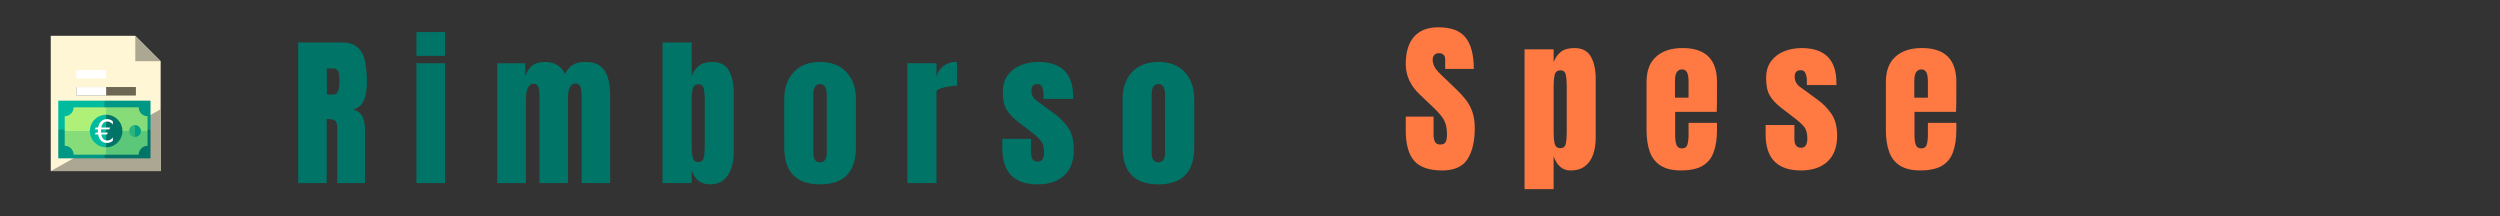 <?xml version="1.0" encoding="UTF-8" standalone="no"?>
<svg
   viewBox="0 0 183.364 15.874"
   version="1.1"
   id="svg1833"
   sodipodi:docname="file_refund.svg"
   width="48.515mm"
   height="4.2mm"
   inkscape:version="1.3 (0e150ed6c4, 2023-07-21)"
   xml:space="preserve"
   xmlns:inkscape="http://www.inkscape.org/namespaces/inkscape"
   xmlns:sodipodi="http://sodipodi.sourceforge.net/DTD/sodipodi-0.dtd"
   xmlns="http://www.w3.org/2000/svg"
   xmlns:svg="http://www.w3.org/2000/svg"><rect x="0" y="0" width="183.364" height="15.874" fill="#333333" stroke="none"/><defs
     id="defs1837">&#10;	&#10;		&#10;	&#10;&#10;		&#10;		&#10;	&#10;		&#10;		&#10;	</defs><sodipodi:namedview
     id="namedview1835"
     pagecolor="#ffffff"
     bordercolor="#000000"
     borderopacity="0.25"
     inkscape:showpageshadow="false"
     inkscape:pageopacity="0.0"
     inkscape:pagecheckerboard="0"
     inkscape:deskcolor="#d1d1d1"
     showgrid="false"
     inkscape:zoom="7.4156759"
     inkscape:cx="53.737516"
     inkscape:cy="-2.7644142"
     inkscape:window-width="2528"
     inkscape:window-height="1396"
     inkscape:window-x="32"
     inkscape:window-y="0"
     inkscape:window-maximized="1"
     inkscape:current-layer="svg1833"
     inkscape:document-units="mm" /><!--! Font Awesome Pro 6.2.1 by @fontawesome - https://fontawesome.com License - https://fontawesome.com/license (Commercial License) Copyright 2022 Fonticons, Inc. --><g
     id="g20"
     transform="matrix(0.564,0,0,0.564,453.909,-97.665)">&#10;</g><g
     id="g22"
     transform="matrix(0.564,0,0,0.564,453.909,-97.665)">&#10;</g><g
     id="g24"
     transform="matrix(0.564,0,0,0.564,453.909,-97.665)">&#10;</g><g
     id="g26"
     transform="matrix(0.564,0,0,0.564,453.909,-97.665)">&#10;</g><g
     id="g28"
     transform="matrix(0.564,0,0,0.564,453.909,-97.665)">&#10;</g><g
     id="g30"
     transform="matrix(0.564,0,0,0.564,453.909,-97.665)">&#10;</g><g
     id="g32"
     transform="matrix(0.564,0,0,0.564,453.909,-97.665)">&#10;</g><g
     id="g34"
     transform="matrix(0.564,0,0,0.564,453.909,-97.665)">&#10;</g><g
     id="g36"
     transform="matrix(0.564,0,0,0.564,453.909,-97.665)">&#10;</g><g
     id="g38"
     transform="matrix(0.564,0,0,0.564,453.909,-97.665)">&#10;</g><g
     id="g40"
     transform="matrix(0.564,0,0,0.564,453.909,-97.665)">&#10;</g><g
     id="g42"
     transform="matrix(0.564,0,0,0.564,453.909,-97.665)">&#10;</g><g
     id="g44"
     transform="matrix(0.564,0,0,0.564,453.909,-97.665)">&#10;</g><g
     id="g46"
     transform="matrix(0.564,0,0,0.564,453.909,-97.665)">&#10;</g><g
     id="g48"
     transform="matrix(0.564,0,0,0.564,453.909,-97.665)">&#10;</g><g
     id="g20-0"
     transform="matrix(0.564,0,0,0.564,316.241,-86.924)">&#10;</g><g
     id="g22-6"
     transform="matrix(0.564,0,0,0.564,316.241,-86.924)">&#10;</g><g
     id="g24-1"
     transform="matrix(0.564,0,0,0.564,316.241,-86.924)">&#10;</g><g
     id="g26-5"
     transform="matrix(0.564,0,0,0.564,316.241,-86.924)">&#10;</g><g
     id="g28-5"
     transform="matrix(0.564,0,0,0.564,316.241,-86.924)">&#10;</g><g
     id="g30-4"
     transform="matrix(0.564,0,0,0.564,316.241,-86.924)">&#10;</g><g
     id="g32-7"
     transform="matrix(0.564,0,0,0.564,316.241,-86.924)">&#10;</g><g
     id="g34-6"
     transform="matrix(0.564,0,0,0.564,316.241,-86.924)">&#10;</g><g
     id="g36-5"
     transform="matrix(0.564,0,0,0.564,316.241,-86.924)">&#10;</g><g
     id="g38-6"
     transform="matrix(0.564,0,0,0.564,316.241,-86.924)">&#10;</g><g
     id="g40-9"
     transform="matrix(0.564,0,0,0.564,316.241,-86.924)">&#10;</g><g
     id="g42-3"
     transform="matrix(0.564,0,0,0.564,316.241,-86.924)">&#10;</g><g
     id="g44-7"
     transform="matrix(0.564,0,0,0.564,316.241,-86.924)">&#10;</g><g
     id="g46-4"
     transform="matrix(0.564,0,0,0.564,316.241,-86.924)">&#10;</g><g
     id="g48-5"
     transform="matrix(0.564,0,0,0.564,316.241,-86.924)">&#10;</g><g
     id="g714"
     transform="matrix(0.564,0,0,0.564,-50.602,-161.805)">&#10;</g><g
     id="g716"
     transform="matrix(0.564,0,0,0.564,-50.602,-161.805)">&#10;</g><g
     id="g718"
     transform="matrix(0.564,0,0,0.564,-50.602,-161.805)">&#10;</g><g
     id="g720"
     transform="matrix(0.564,0,0,0.564,-50.602,-161.805)">&#10;</g><g
     id="g722"
     transform="matrix(0.564,0,0,0.564,-50.602,-161.805)">&#10;</g><g
     id="g724"
     transform="matrix(0.564,0,0,0.564,-50.602,-161.805)">&#10;</g><g
     id="g726"
     transform="matrix(0.564,0,0,0.564,-50.602,-161.805)">&#10;</g><g
     id="g728"
     transform="matrix(0.564,0,0,0.564,-50.602,-161.805)">&#10;</g><g
     id="g730"
     transform="matrix(0.564,0,0,0.564,-50.602,-161.805)">&#10;</g><g
     id="g732"
     transform="matrix(0.564,0,0,0.564,-50.602,-161.805)">&#10;</g><g
     id="g734"
     transform="matrix(0.564,0,0,0.564,-50.602,-161.805)">&#10;</g><g
     id="g736"
     transform="matrix(0.564,0,0,0.564,-50.602,-161.805)">&#10;</g><g
     id="g738"
     transform="matrix(0.564,0,0,0.564,-50.602,-161.805)">&#10;</g><g
     id="g740"
     transform="matrix(0.564,0,0,0.564,-50.602,-161.805)">&#10;</g><g
     id="g742"
     transform="matrix(0.564,0,0,0.564,-50.602,-161.805)">&#10;</g><polygon
     id="XMLID_68_"
     style="fill:#fff6d5;fill-opacity:1"
     points="310,400 50,400 50,80 250,80 310,140 "
     transform="matrix(0.031,0,0,0.031,2.173,0.148)" /><polygon
     id="XMLID_812_"
     style="fill:#aca793;fill-opacity:1"
     points="50,400 310,400 310,253.75 "
     transform="matrix(0.031,0,0,0.031,2.173,0.148)" /><rect
     id="XMLID_813_"
     x="5.602"
     y="6.384"
     style="fill:#6c6753;stroke-width:0.031;fill-opacity:1"
     width="4.365"
     height="0.624" /><rect
     id="XMLID_814_"
     x="5.602"
     y="7.631"
     style="fill:#dedde0;stroke-width:0.031"
     width="4.365"
     height="0.624" /><rect
     id="XMLID_815_"
     x="5.602"
     y="5.137"
     style="fill:#ffffff;stroke-width:0.031"
     width="2.182"
     height="0.624" /><rect
     id="XMLID_816_"
     x="5.602"
     y="6.384"
     style="fill:#ffffff;stroke-width:0.031"
     width="2.182"
     height="0.624" /><rect
     id="XMLID_817_"
     x="5.602"
     y="7.631"
     style="fill:#ffffff;stroke-width:0.031"
     width="2.182"
     height="0.624" /><rect
     id="XMLID_818_"
     x="5.602"
     y="8.878"
     style="fill:#dedde0;stroke-width:0.031"
     width="4.365"
     height="0.624" /><rect
     id="XMLID_819_"
     x="5.602"
     y="8.878"
     style="fill:#ffffff;stroke-width:0.031"
     width="2.182"
     height="0.624" /><rect
     id="XMLID_820_"
     x="5.602"
     y="10.125"
     style="fill:#dedde0;stroke-width:0.031"
     width="4.365"
     height="0.624" /><rect
     id="XMLID_821_"
     x="5.602"
     y="10.125"
     style="fill:#ffffff;stroke-width:0.031"
     width="2.182"
     height="0.624" /><polygon
     id="XMLID_822_"
     style="fill:#aca793;fill-opacity:1"
     points="310,140 250,140 250,80 "
     transform="matrix(0.031,0,0,0.031,2.173,0.148)" /><g
     id="g11096"
     transform="matrix(0.052,-0.014,0.014,0.052,382.552,-79.271)">&#10;</g><g
     id="g11098"
     transform="matrix(0.052,-0.014,0.014,0.052,382.552,-79.271)">&#10;</g><g
     id="g11100"
     transform="matrix(0.052,-0.014,0.014,0.052,382.552,-79.271)">&#10;</g><g
     id="g11102"
     transform="matrix(0.052,-0.014,0.014,0.052,382.552,-79.271)">&#10;</g><g
     id="g11104"
     transform="matrix(0.052,-0.014,0.014,0.052,382.552,-79.271)">&#10;</g><g
     id="g11106"
     transform="matrix(0.052,-0.014,0.014,0.052,382.552,-79.271)">&#10;</g><g
     id="g11108"
     transform="matrix(0.052,-0.014,0.014,0.052,382.552,-79.271)">&#10;</g><g
     id="g11110"
     transform="matrix(0.052,-0.014,0.014,0.052,382.552,-79.271)">&#10;</g><g
     id="g11112"
     transform="matrix(0.052,-0.014,0.014,0.052,382.552,-79.271)">&#10;</g><g
     id="g11114"
     transform="matrix(0.052,-0.014,0.014,0.052,382.552,-79.271)">&#10;</g><g
     id="g11116"
     transform="matrix(0.052,-0.014,0.014,0.052,382.552,-79.271)">&#10;</g><g
     id="g11118"
     transform="matrix(0.052,-0.014,0.014,0.052,382.552,-79.271)">&#10;</g><g
     id="g11120"
     transform="matrix(0.052,-0.014,0.014,0.052,382.552,-79.271)">&#10;</g><g
     id="g11122"
     transform="matrix(0.052,-0.014,0.014,0.052,382.552,-79.271)">&#10;</g><g
     id="g11124"
     transform="matrix(0.052,-0.014,0.014,0.052,382.552,-79.271)">&#10;</g><g
     id="g20-1"
     transform="translate(-250.601,-60.459)">&#10;</g><g
     id="g22-0"
     transform="translate(-250.601,-60.459)">&#10;</g><g
     id="g24-6"
     transform="translate(-250.601,-60.459)">&#10;</g><g
     id="g26-1"
     transform="translate(-250.601,-60.459)">&#10;</g><g
     id="g28-59"
     transform="translate(-250.601,-60.459)">&#10;</g><g
     id="g30-49"
     transform="translate(-250.601,-60.459)">&#10;</g><g
     id="g32-0"
     transform="translate(-250.601,-60.459)">&#10;</g><g
     id="g34-9"
     transform="translate(-250.601,-60.459)">&#10;</g><g
     id="g36-1"
     transform="translate(-250.601,-60.459)">&#10;</g><g
     id="g38-7"
     transform="translate(-250.601,-60.459)">&#10;</g><g
     id="g40-7"
     transform="translate(-250.601,-60.459)">&#10;</g><g
     id="g42-1"
     transform="translate(-250.601,-60.459)">&#10;</g><g
     id="g44-1"
     transform="translate(-250.601,-60.459)">&#10;</g><g
     id="g46-5"
     transform="translate(-250.601,-60.459)">&#10;</g><g
     id="g48-9"
     transform="translate(-250.601,-60.459)">&#10;</g><g
     id="g20-0-6"
     transform="translate(-494.627,-41.418)">&#10;</g><g
     id="g22-6-7"
     transform="translate(-494.627,-41.418)">&#10;</g><g
     id="g24-1-3"
     transform="translate(-494.627,-41.418)">&#10;</g><g
     id="g26-5-6"
     transform="translate(-494.627,-41.418)">&#10;</g><g
     id="g28-5-5"
     transform="translate(-494.627,-41.418)">&#10;</g><g
     id="g30-4-6"
     transform="translate(-494.627,-41.418)">&#10;</g><g
     id="g32-7-3"
     transform="translate(-494.627,-41.418)">&#10;</g><g
     id="g34-6-9"
     transform="translate(-494.627,-41.418)">&#10;</g><g
     id="g36-5-4"
     transform="translate(-494.627,-41.418)">&#10;</g><g
     id="g38-6-8"
     transform="translate(-494.627,-41.418)">&#10;</g><g
     id="g40-9-1"
     transform="translate(-494.627,-41.418)">&#10;</g><g
     id="g42-3-2"
     transform="translate(-494.627,-41.418)">&#10;</g><g
     id="g44-7-9"
     transform="translate(-494.627,-41.418)">&#10;</g><g
     id="g46-4-3"
     transform="translate(-494.627,-41.418)">&#10;</g><g
     id="g48-5-9"
     transform="translate(-494.627,-41.418)">&#10;</g><g
     id="g714-0"
     transform="translate(-1144.882,-174.151)">&#10;</g><g
     id="g716-8"
     transform="translate(-1144.882,-174.151)">&#10;</g><g
     id="g718-8"
     transform="translate(-1144.882,-174.151)">&#10;</g><g
     id="g720-5"
     transform="translate(-1144.882,-174.151)">&#10;</g><g
     id="g722-0"
     transform="translate(-1144.882,-174.151)">&#10;</g><g
     id="g724-9"
     transform="translate(-1144.882,-174.151)">&#10;</g><g
     id="g726-6"
     transform="translate(-1144.882,-174.151)">&#10;</g><g
     id="g728-3"
     transform="translate(-1144.882,-174.151)">&#10;</g><g
     id="g730-8"
     transform="translate(-1144.882,-174.151)">&#10;</g><g
     id="g732-5"
     transform="translate(-1144.882,-174.151)">&#10;</g><g
     id="g734-6"
     transform="translate(-1144.882,-174.151)">&#10;</g><g
     id="g736-1"
     transform="translate(-1144.882,-174.151)">&#10;</g><g
     id="g738-1"
     transform="translate(-1144.882,-174.151)">&#10;</g><g
     id="g740-5"
     transform="translate(-1144.882,-174.151)">&#10;</g><g
     id="g742-9"
     transform="translate(-1144.882,-174.151)">&#10;</g><g
     id="g1601"
     transform="matrix(0.221,0,0,0.221,-419.496,-40.26)">&#10;</g><g
     id="g1603"
     transform="matrix(0.221,0,0,0.221,-419.496,-40.26)">&#10;</g><g
     id="g1605"
     transform="matrix(0.221,0,0,0.221,-419.496,-40.26)">&#10;</g><g
     id="g1607"
     transform="matrix(0.221,0,0,0.221,-419.496,-40.26)">&#10;</g><g
     id="g1609"
     transform="matrix(0.221,0,0,0.221,-419.496,-40.26)">&#10;</g><g
     id="g1611"
     transform="matrix(0.221,0,0,0.221,-419.496,-40.26)">&#10;</g><g
     id="g1613"
     transform="matrix(0.221,0,0,0.221,-419.496,-40.26)">&#10;</g><g
     id="g1615"
     transform="matrix(0.221,0,0,0.221,-419.496,-40.26)">&#10;</g><g
     id="g1617"
     transform="matrix(0.221,0,0,0.221,-419.496,-40.26)">&#10;</g><g
     id="g1619"
     transform="matrix(0.221,0,0,0.221,-419.496,-40.26)">&#10;</g><g
     id="g1621"
     transform="matrix(0.221,0,0,0.221,-419.496,-40.26)">&#10;</g><g
     id="g1623"
     transform="matrix(0.221,0,0,0.221,-419.496,-40.26)">&#10;</g><g
     id="g1625"
     transform="matrix(0.221,0,0,0.221,-419.496,-40.26)">&#10;</g><g
     id="g1627"
     transform="matrix(0.221,0,0,0.221,-419.496,-40.26)">&#10;</g><g
     id="g1629"
     transform="matrix(0.221,0,0,0.221,-419.496,-40.26)">&#10;</g><polygon
     style="fill:#007567;fill-opacity:1"
     points="434.087,333.913 256,333.913 222.609,155.826 434.087,222.609 "
     id="polygon1557"
     transform="matrix(0.019,0,0,0.019,2.793,5.269)" /><polygon
     style="fill:#009785;fill-opacity:1"
     points="434.087,222.609 222.609,222.609 256,111.304 434.087,111.304 "
     id="polygon1559"
     transform="matrix(0.019,0,0,0.019,2.793,5.269)" /><path
     style="fill:#5ac779;stroke-width:0.019"
     d="M 10.172,11.345 H 7.785 L 7.134,8.741 10.823,9.609 v 1.085 c -0.36,0 -0.651,0.291 -0.651,0.651 z"
     id="path1561" /><path
     style="fill:#85dc79;stroke-width:0.019"
     d="M 10.823,9.609 H 7.134 L 7.785,7.873 h 2.387 c 0,0.36 0.291,0.651 0.651,0.651 z"
     id="path1563" /><polygon
     style="fill:#009785;fill-opacity:1"
     points="256,311.652 222.609,155.826 77.913,222.609 77.913,333.913 256,333.913 "
     id="polygon1565"
     transform="matrix(0.019,0,0,0.019,2.793,5.269)" /><polygon
     style="fill:#00bb9e;fill-opacity:1"
     points="256,133.565 256,111.304 77.913,111.304 77.913,222.609 233.739,222.609 "
     id="polygon1567"
     transform="matrix(0.019,0,0,0.019,2.793,5.269)" /><path
     style="fill:#85dc79;stroke-width:0.019"
     d="m 5.398,11.345 h 2.387 V 8.741 l -3.038,0.868 v 1.085 c 0.36,0 0.651,0.291 0.651,0.651 z"
     id="path1569" /><path
     style="fill:#aff078;stroke-width:0.019"
     d="m 4.747,9.609 h 3.038 V 7.873 h -2.387 c 0,0.36 -0.291,0.651 -0.651,0.651 z"
     id="path1571" /><path
     style="fill:#007567;stroke-width:0.019;fill-opacity:1"
     d="M 7.785,8.416 7.11,9.609 7.785,10.803 c 0.659,0 1.194,-0.534 1.194,-1.194 0,-0.659 -0.534,-1.194 -1.194,-1.194 z"
     id="path1573" /><path
     style="fill:#00bb9e;stroke-width:0.019;fill-opacity:1"
     d="m 6.591,9.609 c 0,0.659 0.534,1.194 1.194,1.194 V 8.416 c -0.659,0 -1.194,0.534 -1.194,1.194 z"
     id="path1575" /><path
     style="fill:#00a085;stroke-width:0.019"
     d="M 9.901,9.175 9.655,9.609 9.901,10.043 c 0.24,0 0.434,-0.194 0.434,-0.434 0,-0.24 -0.194,-0.434 -0.434,-0.434 z"
     id="path1593" /><path
     style="fill:#2db37f;stroke-width:0.019"
     d="m 9.467,9.609 c 0,0.24 0.194,0.434 0.434,0.434 V 9.175 c -0.24,0 -0.434,0.194 -0.434,0.434 z"
     id="path1595" /><path
     d="M 8.279,8.894 V 9.135 Q 8.176,9.016 8.08,8.965 7.985,8.915 7.87,8.915 q -0.177,0 -0.292,0.113 Q 7.464,9.141 7.428,9.352 H 8.08 L 8.018,9.491 H 7.41 q -0.002,0.027 -0.003,0.053 0,0.026 0,0.066 0,0.036 0,0.062 0.001,0.026 0.003,0.053 H 7.914 l -0.063,0.139 H 7.428 q 0.036,0.211 0.15,0.326 0.114,0.114 0.292,0.114 0.115,0 0.21,-0.051 0.096,-0.051 0.199,-0.17 V 10.322 q -0.101,0.081 -0.206,0.122 -0.104,0.041 -0.212,0.041 -0.268,0 -0.443,-0.164 Q 7.244,10.157 7.199,9.864 H 6.96 l 0.062,-0.139 h 0.157 q 0,-0.026 -0.001,-0.052 0,-0.027 0,-0.063 0,-0.04 0,-0.066 0.001,-0.027 0.001,-0.053 H 6.96 l 0.062,-0.139 h 0.176 Q 7.244,9.062 7.419,8.898 7.594,8.734 7.861,8.734 q 0.111,0 0.215,0.041 0.105,0.04 0.203,0.12 z"
     id="path2071"
     style="font-size:18.667px;font-family:Neuropolitical;-inkscape-font-specification:Neuropolitical;fill:#ffffff;stroke-width:0.248;stroke-linecap:round;stroke-linejoin:round" /><path
     d="m 21.873,13.427 v -10.312 h 3.164 q 0.791,0 1.195,0.363 0.404,0.357 0.539,1.008 0.141,0.645 0.141,1.518 0,0.844 -0.217,1.348 -0.211,0.504 -0.803,0.697 0.486,0.1 0.68,0.486 0.199,0.381 0.199,0.99 V 13.427 H 24.738 V 9.39 q 0,-0.451 -0.188,-0.557 -0.182,-0.111 -0.592,-0.111 v 4.705 z m 2.098,-6.492 h 0.498 q 0.428,0 0.428,-0.932 0,-0.604 -0.094,-0.791 -0.094,-0.188 -0.352,-0.188 H 23.971 Z M 30.545,4.099 V 2.353 h 2.098 V 4.099 Z m 0,9.328 V 4.638 h 2.098 v 8.789 z m 5.93,0 V 4.638 h 2.051 v 1.02 q 0.141,-0.539 0.48,-0.826 0.34,-0.287 0.996,-0.287 0.527,0 0.896,0.246 0.375,0.24 0.527,0.639 0.24,-0.434 0.562,-0.656 0.328,-0.229 0.932,-0.229 0.732,0 1.125,0.316 0.398,0.311 0.551,0.867 0.158,0.551 0.158,1.277 v 6.422 H 42.662 V 6.97 q 0,-0.85 -0.434,-0.85 -0.229,0 -0.352,0.158 -0.123,0.152 -0.17,0.381 -0.047,0.229 -0.047,0.457 V 13.427 H 39.568 V 6.97 q 0,-0.275 -0.07,-0.551 -0.064,-0.275 -0.34,-0.275 -0.234,0 -0.363,0.17 -0.129,0.17 -0.176,0.422 -0.047,0.246 -0.047,0.486 v 6.205 z m 15.609,0.094 q -0.516,0 -0.838,-0.252 -0.322,-0.258 -0.516,-0.779 v 0.938 h -2.133 v -10.312 h 2.133 v 2.461 q 0.193,-0.486 0.533,-0.756 0.346,-0.275 0.984,-0.275 0.861,0 1.213,0.627 0.357,0.627 0.357,1.641 v 4.324 q 0,0.674 -0.188,1.219 -0.182,0.539 -0.568,0.855 -0.381,0.311 -0.979,0.311 z M 51.217,11.886 q 0.334,0 0.404,-0.328 0.07,-0.328 0.07,-0.809 V 7.316 q 0,-0.486 -0.07,-0.809 -0.07,-0.328 -0.398,-0.328 -0.34,0 -0.416,0.334 -0.076,0.328 -0.076,0.803 v 3.434 q 0,0.475 0.076,0.809 0.076,0.328 0.41,0.328 z m 8.93,1.635 q -2.625,0 -2.625,-2.725 V 7.269 q 0,-1.242 0.697,-1.98 0.697,-0.744 1.928,-0.744 1.236,0 1.934,0.744 0.697,0.738 0.697,1.98 v 3.527 q 0,2.725 -2.631,2.725 z m 0,-1.617 q 0.264,0 0.375,-0.188 0.117,-0.193 0.117,-0.486 V 6.935 q 0,-0.768 -0.492,-0.768 -0.492,0 -0.492,0.768 v 4.295 q 0,0.293 0.111,0.486 0.117,0.188 0.381,0.188 z m 6.404,1.523 V 4.638 h 2.133 v 0.979 q 0.152,-0.51 0.539,-0.797 0.387,-0.287 0.973,-0.287 v 1.752 q -0.258,0 -0.615,0.059 -0.357,0.053 -0.627,0.152 -0.27,0.094 -0.27,0.211 v 6.721 z m 9.568,0.094 q -2.602,0 -2.602,-2.637 v -0.697 h 2.109 v 1.031 q 0,0.299 0.117,0.469 0.117,0.17 0.375,0.17 0.457,0 0.457,-0.686 0,-0.574 -0.24,-0.855 -0.24,-0.287 -0.586,-0.551 L 74.631,8.904 Q 74.103,8.494 73.828,8.037 73.553,7.58 73.553,6.765 q 0,-0.756 0.357,-1.248 0.363,-0.492 0.955,-0.732 0.598,-0.24 1.289,-0.24 2.555,0 2.555,2.549 V 7.257 H 76.541 V 6.923 q 0,-0.264 -0.094,-0.51 -0.088,-0.246 -0.352,-0.246 -0.445,0 -0.445,0.469 0,0.475 0.375,0.744 l 1.301,0.949 q 0.609,0.439 1.02,1.043 0.416,0.604 0.416,1.605 0,1.242 -0.709,1.893 -0.703,0.65 -1.934,0.65 z m 8.842,0 q -2.625,0 -2.625,-2.725 V 7.269 q 0,-1.242 0.697,-1.98 0.697,-0.744 1.928,-0.744 1.236,0 1.934,0.744 0.697,0.738 0.697,1.98 v 3.527 q 0,2.725 -2.631,2.725 z m 0,-1.617 q 0.264,0 0.375,-0.188 0.117,-0.193 0.117,-0.486 V 6.935 q 0,-0.768 -0.492,-0.768 -0.492,0 -0.492,0.768 v 4.295 q 0,0.293 0.111,0.486 0.117,0.188 0.381,0.188 z"
     id="path3"
     style="font-family:Anton;-inkscape-font-specification:Anton;letter-spacing:3px;fill:#007567;fill-opacity:1"
     aria-label="Rimborso" /><path
     d="m 105.766,12.501 q -1.412,0 -2.039,-0.703 -0.621,-0.703 -0.621,-2.238 V 8.552 h 2.039 v 1.289 q 0,0.357 0.105,0.562 0.111,0.199 0.381,0.199 0.281,0 0.387,-0.164 0.111,-0.164 0.111,-0.539 0,-0.475 -0.094,-0.791 -0.094,-0.322 -0.328,-0.609 -0.229,-0.293 -0.639,-0.68 l -0.926,-0.879 q -1.037,-0.979 -1.037,-2.238 0,-1.318 0.609,-2.01 0.615,-0.691 1.775,-0.691 1.418,0 2.01,0.756 0.598,0.756 0.598,2.297 h -2.098 V 4.345 q 0,-0.211 -0.123,-0.328 -0.117,-0.117 -0.322,-0.117 -0.246,0 -0.363,0.141 -0.111,0.135 -0.111,0.352 0,0.217 0.117,0.469 0.117,0.252 0.463,0.58 l 1.189,1.143 q 0.357,0.34 0.656,0.721 0.299,0.375 0.48,0.879 0.182,0.498 0.182,1.219 0,1.453 -0.539,2.279 -0.533,0.82 -1.863,0.82 z m 6.053,1.371 V 3.619 h 2.133 v 0.938 q 0.193,-0.486 0.533,-0.756 0.346,-0.275 0.984,-0.275 0.861,0 1.213,0.627 0.357,0.627 0.357,1.641 v 4.324 q 0,0.674 -0.193,1.219 -0.188,0.539 -0.598,0.855 -0.404,0.311 -1.061,0.311 -0.855,0 -1.236,-1.031 v 2.402 z m 2.631,-3.006 q 0.328,0 0.393,-0.328 0.07,-0.328 0.07,-0.809 V 6.296 q 0,-0.486 -0.07,-0.809 -0.064,-0.328 -0.393,-0.328 -0.34,0 -0.422,0.334 -0.076,0.328 -0.076,0.803 V 9.73 q 0,0.475 0.076,0.809 0.082,0.328 0.422,0.328 z m 8.848,1.635 q -0.938,0 -1.494,-0.352 -0.557,-0.352 -0.797,-1.014 -0.24,-0.662 -0.24,-1.594 V 6.009 q 0,-1.225 0.703,-1.852 0.703,-0.633 1.934,-0.633 2.531,0 2.531,2.484 v 0.639 q 0,1.16 -0.023,1.559 h -3.047 v 1.699 q 0,0.234 0.029,0.463 0.029,0.223 0.129,0.369 0.105,0.146 0.334,0.146 0.328,0 0.41,-0.281 0.082,-0.287 0.082,-0.744 v -0.844 h 2.086 v 0.498 q 0,0.984 -0.246,1.652 -0.24,0.662 -0.82,1.002 -0.574,0.334 -1.57,0.334 z M 122.852,7.164 h 0.996 V 5.98 q 0,-0.475 -0.117,-0.68 -0.117,-0.211 -0.352,-0.211 -0.252,0 -0.393,0.199 -0.135,0.199 -0.135,0.691 z m 9.252,5.338 q -2.602,0 -2.602,-2.637 V 9.167 h 2.109 v 1.031 q 0,0.299 0.117,0.469 0.117,0.17 0.375,0.17 0.457,0 0.457,-0.686 0,-0.574 -0.24,-0.855 -0.24,-0.287 -0.586,-0.551 l -1.119,-0.861 q -0.527,-0.41 -0.803,-0.867 -0.275,-0.457 -0.275,-1.271 0,-0.756 0.357,-1.248 0.363,-0.492 0.955,-0.732 0.598,-0.24 1.289,-0.24 2.555,0 2.555,2.549 v 0.164 h -2.168 V 5.904 q 0,-0.264 -0.094,-0.51 -0.088,-0.246 -0.352,-0.246 -0.445,0 -0.445,0.469 0,0.475 0.375,0.744 l 1.301,0.949 q 0.609,0.439 1.02,1.043 0.416,0.604 0.416,1.605 0,1.242 -0.709,1.893 -0.703,0.65 -1.934,0.65 z m 8.748,0 q -0.938,0 -1.494,-0.352 -0.557,-0.352 -0.797,-1.014 -0.24,-0.662 -0.24,-1.594 V 6.009 q 0,-1.225 0.703,-1.852 0.703,-0.633 1.934,-0.633 2.531,0 2.531,2.484 v 0.639 q 0,1.16 -0.023,1.559 h -3.047 v 1.699 q 0,0.234 0.029,0.463 0.029,0.223 0.129,0.369 0.105,0.146 0.334,0.146 0.328,0 0.41,-0.281 0.082,-0.287 0.082,-0.744 v -0.844 h 2.086 v 0.498 q 0,0.984 -0.246,1.652 -0.24,0.662 -0.82,1.002 -0.574,0.334 -1.57,0.334 z m -0.445,-5.338 h 0.996 V 5.98 q 0,-0.475 -0.117,-0.68 -0.117,-0.211 -0.352,-0.211 -0.252,0 -0.393,0.199 -0.135,0.199 -0.135,0.691 z"
     id="path5"
     style="font-family:Anton;-inkscape-font-specification:Anton;letter-spacing:3px;fill:#ff7942;fill-opacity:1"
     aria-label="Spese" /></svg>
